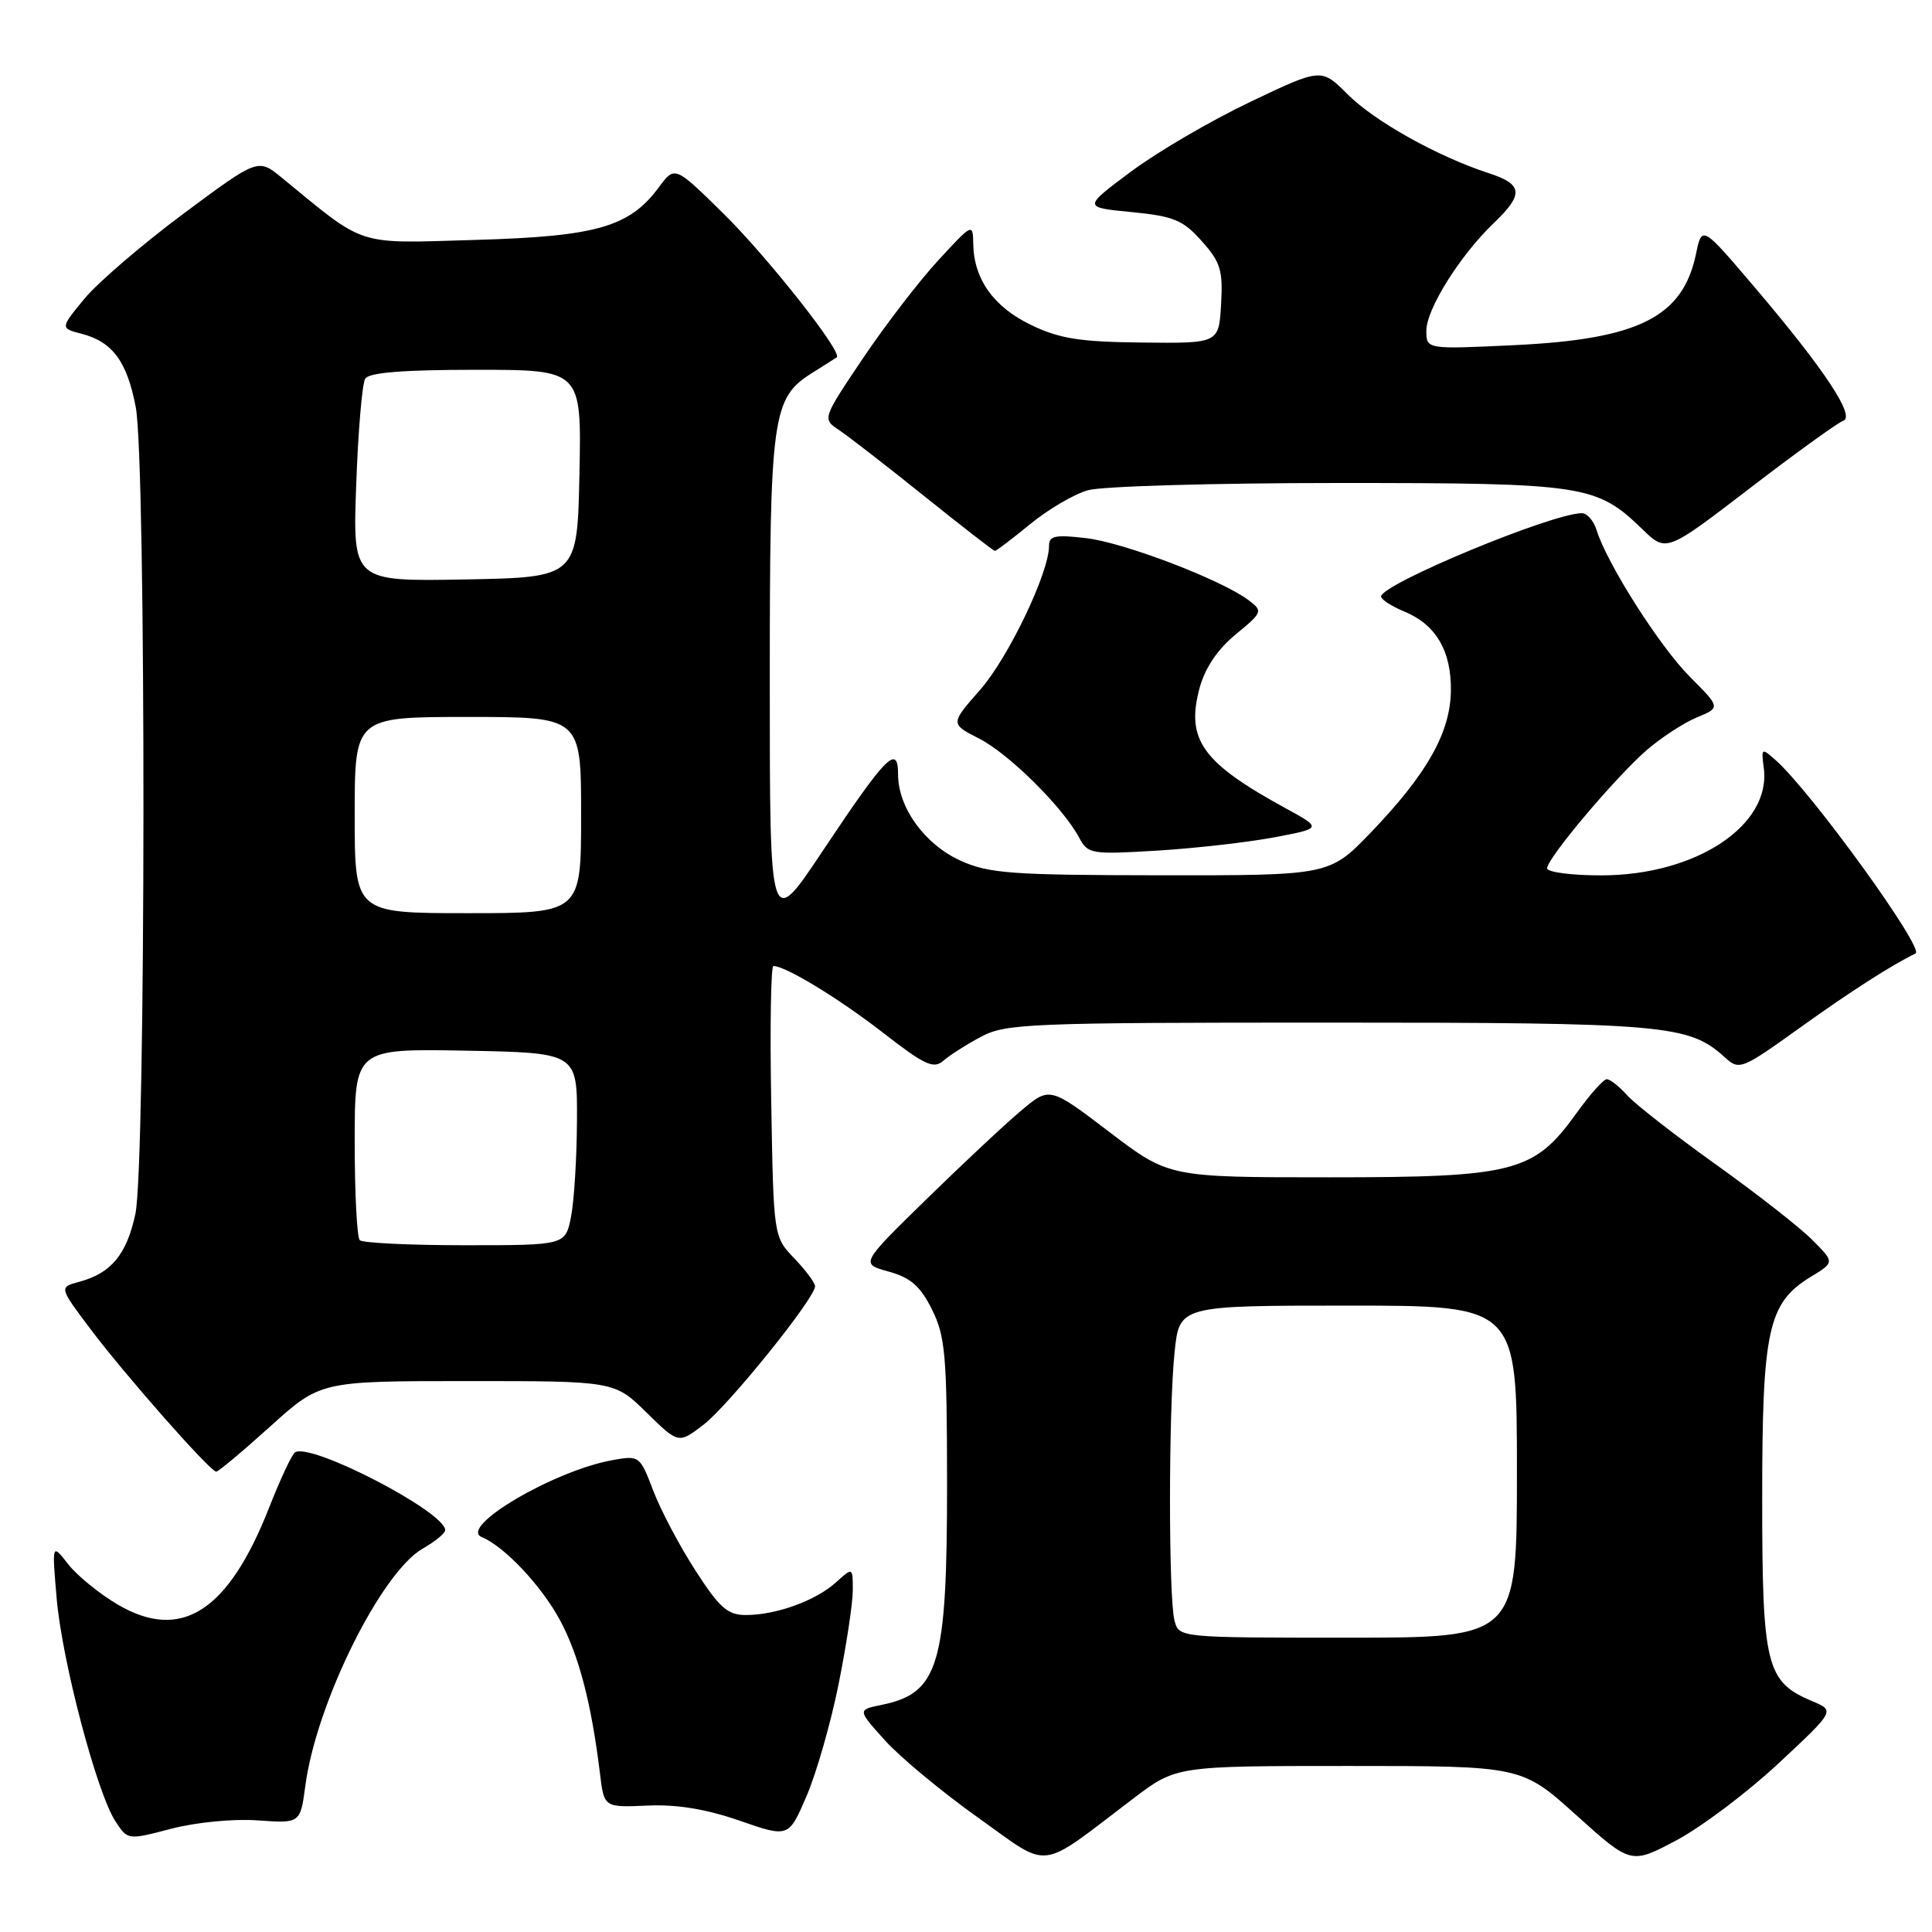 <?xml version="1.0" encoding="UTF-8" standalone="no"?>
<!DOCTYPE svg PUBLIC "-//W3C//DTD SVG 1.1//EN" "http://www.w3.org/Graphics/SVG/1.1/DTD/svg11.dtd" >
<svg xmlns="http://www.w3.org/2000/svg" xmlns:xlink="http://www.w3.org/1999/xlink" version="1.1" viewBox="0 0 256 256">
 <g >
 <path fill="currentColor"
d=" M 150.17 238.31 C 155.85 234.00 155.85 234.00 178.74 234.00 C 201.63 234.00 201.63 234.00 208.88 240.53 C 216.12 247.05 216.12 247.05 222.17 243.83 C 225.50 242.05 231.58 237.47 235.68 233.64 C 243.14 226.68 243.14 226.68 240.14 225.42 C 234.01 222.84 233.50 220.76 233.50 198.54 C 233.50 176.11 234.27 172.63 239.99 169.15 C 243.10 167.26 243.10 167.26 240.11 164.27 C 238.47 162.62 232.71 158.12 227.31 154.26 C 221.91 150.40 216.64 146.29 215.60 145.12 C 214.55 143.95 213.34 143.00 212.91 143.00 C 212.48 143.00 210.67 145.02 208.90 147.49 C 203.26 155.34 200.73 156.00 176.13 156.00 C 154.88 156.00 154.88 156.00 146.99 149.99 C 139.09 143.98 139.09 143.98 135.30 147.17 C 133.21 148.92 127.56 154.21 122.75 158.91 C 114.00 167.46 114.00 167.46 117.75 168.49 C 120.67 169.30 121.94 170.41 123.49 173.51 C 125.26 177.07 125.48 179.56 125.49 196.50 C 125.50 220.67 124.42 224.35 116.80 225.91 C 113.61 226.56 113.61 226.56 117.28 230.63 C 119.30 232.87 124.84 237.46 129.59 240.84 C 139.37 247.79 137.35 248.04 150.17 238.31 Z  M 34.15 241.21 C 39.79 241.61 39.79 241.61 40.46 236.62 C 41.91 225.68 50.51 208.32 56.04 205.18 C 57.66 204.25 58.99 203.17 58.99 202.76 C 59.01 200.35 41.23 191.12 39.10 192.44 C 38.69 192.69 37.15 195.97 35.68 199.72 C 30.25 213.55 24.03 217.55 15.61 212.62 C 13.18 211.19 10.22 208.78 9.03 207.26 C 6.88 204.50 6.88 204.50 7.51 211.81 C 8.22 220.08 12.83 237.57 15.30 241.34 C 16.93 243.83 16.93 243.83 22.72 242.31 C 25.99 241.46 30.95 240.98 34.15 241.21 Z  M 111.12 223.15 C 112.15 218.01 113.00 212.42 113.00 210.73 C 113.00 207.65 113.00 207.65 110.75 209.69 C 108.08 212.10 102.83 214.00 98.83 214.00 C 96.42 214.00 95.34 213.05 92.17 208.13 C 90.08 204.91 87.56 200.14 86.57 197.55 C 84.79 192.88 84.72 192.83 81.13 193.48 C 73.34 194.89 60.66 202.37 63.85 203.68 C 66.83 204.90 71.75 210.13 74.20 214.68 C 76.71 219.35 78.36 225.68 79.50 235.00 C 80.04 239.50 80.04 239.50 85.77 239.25 C 89.68 239.07 93.57 239.71 98.00 241.25 C 104.50 243.50 104.50 243.50 106.87 238.00 C 108.17 234.97 110.09 228.29 111.12 223.15 Z  M 35.82 189.00 C 42.47 183.00 42.47 183.00 61.95 183.00 C 81.42 183.00 81.42 183.00 85.66 187.16 C 89.90 191.32 89.90 191.32 93.21 188.79 C 96.51 186.27 108.00 172.02 108.00 170.44 C 108.00 169.98 106.76 168.32 105.25 166.74 C 102.50 163.87 102.50 163.87 102.19 145.94 C 102.01 136.07 102.15 128.00 102.48 128.00 C 104.09 128.00 111.17 132.31 116.99 136.83 C 122.51 141.12 123.70 141.68 124.99 140.56 C 125.82 139.83 128.07 138.40 130.00 137.37 C 133.26 135.63 136.39 135.50 176.00 135.50 C 220.63 135.50 223.78 135.77 228.51 140.07 C 230.48 141.86 230.70 141.77 238.68 136.05 C 245.25 131.34 250.65 127.88 253.82 126.34 C 255.07 125.74 240.04 104.96 235.31 100.75 C 233.41 99.06 233.36 99.09 233.71 101.75 C 234.73 109.35 224.75 115.97 212.25 115.99 C 208.26 116.00 205.00 115.57 205.00 115.05 C 205.00 113.74 213.91 103.16 218.13 99.45 C 220.05 97.78 223.05 95.81 224.80 95.08 C 227.99 93.76 227.99 93.76 223.94 89.70 C 219.95 85.72 212.92 74.67 211.56 70.25 C 211.18 69.01 210.30 68.00 209.61 68.00 C 205.67 68.00 183.00 77.41 183.00 79.04 C 183.00 79.43 184.38 80.33 186.08 81.03 C 190.28 82.77 192.33 86.27 192.25 91.57 C 192.16 97.11 189.07 102.57 181.68 110.27 C 176.17 116.00 176.17 116.00 153.84 115.98 C 133.98 115.96 131.03 115.74 127.27 114.04 C 122.53 111.88 119.01 107.03 119.00 102.63 C 119.00 98.53 117.45 100.10 109.02 112.74 C 102.00 123.28 102.00 123.28 102.00 90.61 C 102.00 54.89 102.29 52.75 107.67 49.38 C 109.22 48.40 110.67 47.49 110.87 47.35 C 111.73 46.75 101.68 34.02 95.79 28.23 C 89.41 21.96 89.41 21.96 87.29 24.83 C 83.40 30.08 79.05 31.33 63.00 31.79 C 46.96 32.26 48.62 32.79 37.34 23.55 C 34.19 20.97 34.19 20.97 24.29 28.33 C 18.85 32.38 12.95 37.45 11.18 39.59 C 7.97 43.49 7.97 43.49 10.82 44.23 C 14.92 45.29 16.84 47.91 17.99 53.96 C 19.38 61.26 19.33 154.36 17.94 160.85 C 16.79 166.22 14.73 168.71 10.52 169.84 C 7.82 170.56 7.82 170.56 11.93 176.03 C 16.56 182.19 27.85 195.00 28.65 195.00 C 28.94 195.00 32.17 192.30 35.82 189.00 Z  M 168.85 110.95 C 175.20 109.75 175.20 109.75 170.30 107.07 C 159.29 101.05 157.11 98.00 158.95 91.17 C 159.67 88.51 161.32 86.05 163.73 84.07 C 167.31 81.12 167.36 80.98 165.46 79.54 C 161.91 76.85 148.97 71.90 143.94 71.31 C 139.80 70.82 139.00 70.99 139.00 72.35 C 139.00 75.90 133.60 87.17 129.86 91.42 C 125.91 95.91 125.91 95.91 129.75 97.87 C 133.70 99.89 140.83 106.95 142.99 110.99 C 144.16 113.17 144.59 113.24 153.36 112.71 C 158.38 112.40 165.36 111.61 168.85 110.95 Z  M 136.49 69.46 C 138.86 67.51 142.31 65.48 144.15 64.96 C 145.98 64.43 160.89 64.00 177.28 64.00 C 210.01 64.00 211.53 64.23 217.64 70.14 C 220.79 73.19 220.79 73.19 231.88 64.68 C 237.98 60.00 243.54 55.99 244.23 55.76 C 245.89 55.20 241.78 48.99 232.59 38.17 C 225.52 29.85 225.52 29.85 224.73 33.64 C 222.99 42.00 217.16 44.94 200.75 45.73 C 189.00 46.29 189.00 46.29 189.00 43.82 C 189.00 40.96 193.46 33.84 197.93 29.56 C 201.94 25.73 201.80 24.41 197.25 22.94 C 190.53 20.76 182.15 16.08 178.58 12.51 C 175.08 9.01 175.08 9.01 165.65 13.51 C 160.46 15.98 153.35 20.13 149.86 22.74 C 143.50 27.48 143.50 27.48 149.93 28.10 C 155.52 28.65 156.75 29.15 159.23 31.94 C 161.73 34.73 162.06 35.81 161.80 40.32 C 161.50 45.50 161.50 45.50 151.36 45.39 C 143.04 45.30 140.39 44.88 136.58 43.04 C 131.64 40.65 129.03 36.97 128.96 32.30 C 128.92 29.54 128.85 29.58 124.32 34.50 C 121.78 37.25 117.29 43.10 114.33 47.50 C 108.95 55.50 108.95 55.50 111.20 57.00 C 112.44 57.83 117.51 61.76 122.48 65.75 C 127.44 69.73 131.65 73.00 131.83 73.00 C 132.01 73.00 134.11 71.41 136.49 69.46 Z  M 155.63 214.75 C 154.83 211.75 154.83 186.88 155.64 179.15 C 156.28 173.00 156.28 173.00 178.64 173.00 C 201.00 173.00 201.00 173.00 201.00 195.00 C 201.00 217.00 201.00 217.00 178.62 217.00 C 156.25 217.00 156.23 217.00 155.63 214.75 Z  M 47.67 164.33 C 47.30 163.97 47.00 158.10 47.00 151.31 C 47.00 138.95 47.00 138.95 61.75 139.22 C 76.50 139.50 76.50 139.50 76.45 148.50 C 76.43 153.45 76.07 159.19 75.66 161.25 C 74.91 165.00 74.91 165.00 61.62 165.00 C 54.31 165.00 48.03 164.70 47.67 164.33 Z  M 47.00 108.00 C 47.00 95.00 47.00 95.00 62.00 95.00 C 77.00 95.00 77.00 95.00 77.00 108.00 C 77.00 121.00 77.00 121.00 62.00 121.00 C 47.00 121.00 47.00 121.00 47.00 108.00 Z  M 47.20 64.21 C 47.45 57.14 47.99 50.83 48.39 50.18 C 48.89 49.36 53.44 49.00 63.09 49.00 C 77.06 49.00 77.06 49.00 76.78 62.75 C 76.50 76.50 76.50 76.50 61.62 76.78 C 46.73 77.05 46.73 77.05 47.20 64.21 Z "/>
</g>
</svg>